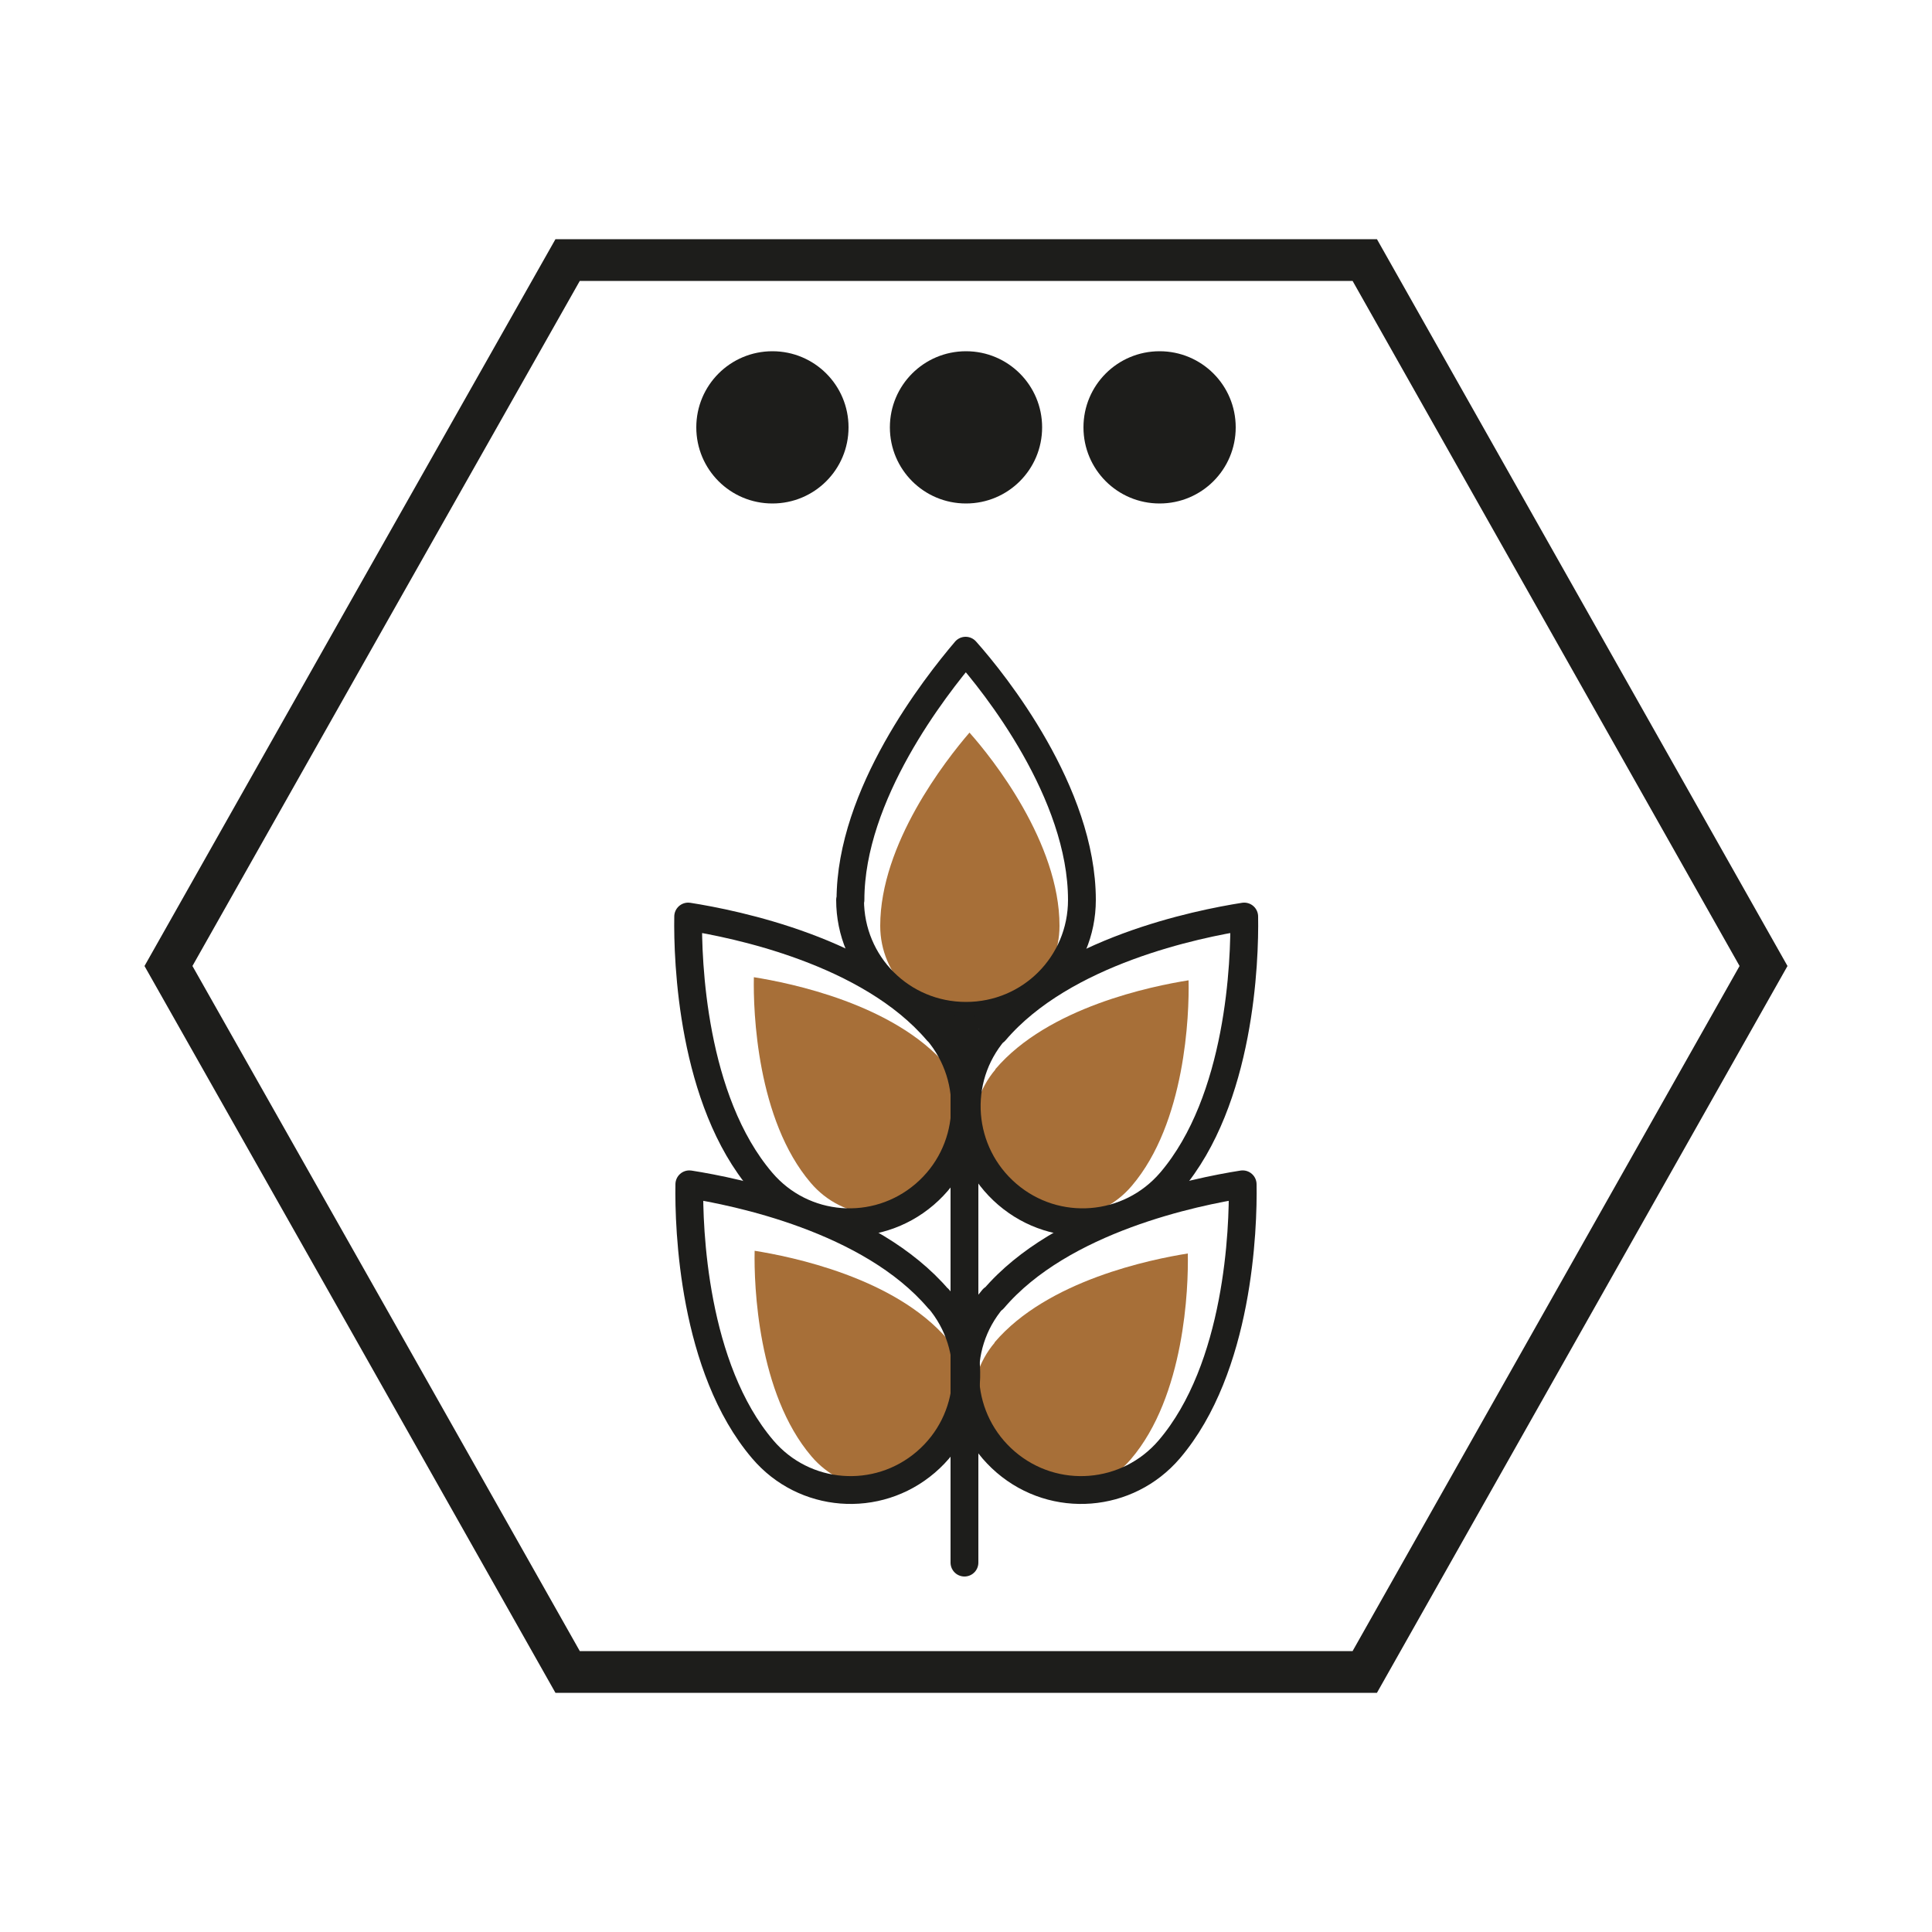<?xml version="1.0" encoding="UTF-8"?>
<svg id="Ebene_1" data-name="Ebene 1" xmlns="http://www.w3.org/2000/svg" viewBox="0 0 50 50">
  <defs>
    <style>
      .cls-1 {
        fill: #a76f38;
      }

      .cls-2 {
        fill: #1d1d1b;
      }

      .cls-3 {
        stroke-width: 1.08px;
      }

      .cls-3, .cls-4 {
        fill: none;
        stroke: #1d1d1b;
      }

      .cls-4 {
        stroke-linecap: round;
        stroke-linejoin: round;
        stroke-width: .72px;
      }
    </style>
  </defs>
  <g>
    <path class="cls-3" d="M35.32,43.27H14.69c-3.44-6.09-6.88-12.18-10.33-18.27,3.44-6.09,6.88-12.18,10.33-18.27h20.63c3.44,6.09,6.88,12.18,10.32,18.27-3.44,6.09-6.88,12.18-10.32,18.27Z"/>
    <path class="cls-2" d="M19.99,13.03c1.09,0,1.97-.88,1.97-1.97s-.88-1.97-1.97-1.97-1.97.88-1.97,1.97.88,1.97,1.97,1.97"/>
    <path class="cls-2" d="M25,13.03c1.09,0,1.97-.88,1.97-1.97s-.88-1.97-1.97-1.97-1.97.88-1.97,1.97.88,1.97,1.97,1.97"/>
    <path class="cls-2" d="M30.01,13.03c1.09,0,1.97-.88,1.97-1.97s-.88-1.97-1.97-1.97-1.97.88-1.97,1.97.88,1.97,1.97,1.97"/>
  </g>
  <g>
    <path class="cls-1" d="M24.51,27.6c.83.98.72,2.44-.26,3.27-.98.84-2.44.72-3.27-.26-1.39-1.63-1.49-4.43-1.47-5.32.94.15,3.63.69,5,2.3"/>
    <path class="cls-1" d="M24.53,34.68c.83.98.72,2.44-.26,3.27-.98.84-2.44.72-3.27-.26-1.39-1.63-1.49-4.43-1.47-5.32.94.15,3.63.69,5,2.3"/>
    <path class="cls-1" d="M25.76,27.68c-.83.98-.72,2.44.26,3.27.98.84,2.44.72,3.27-.26,1.39-1.63,1.49-4.43,1.47-5.32-.94.15-3.63.69-5,2.3"/>
    <path class="cls-1" d="M25.74,34.75c-.83.98-.72,2.44.26,3.27.98.84,2.44.72,3.27-.26,1.39-1.63,1.49-4.43,1.47-5.32-.94.15-3.63.69-5,2.3"/>
    <path class="cls-1" d="M22.78,23.96c0,1.28,1.03,2.32,2.32,2.32s2.32-1.04,2.32-2.32c0-2.15-1.74-4.34-2.33-5-.62.72-2.31,2.88-2.31,5"/>
    <path class="cls-4" d="M22,23.29c0,1.66,1.33,3,3,3s3-1.34,3-3c0-2.77-2.25-5.6-3.01-6.45-.79.93-2.98,3.72-2.98,6.45Z"/>
    <path class="cls-4" d="M25.74,26.68c-1.08,1.26-.93,3.15.33,4.23,1.26,1.08,3.15.93,4.23-.33,1.8-2.11,1.92-5.72,1.9-6.86-1.21.19-4.68.89-6.45,2.97Z"/>
    <path class="cls-4" d="M25.7,33.61c-1.08,1.26-.93,3.15.33,4.23,1.26,1.08,3.15.93,4.23-.33,1.8-2.11,1.92-5.72,1.9-6.86-1.21.19-4.68.89-6.45,2.97Z"/>
    <path class="cls-4" d="M24.26,26.68c1.07,1.26.93,3.15-.33,4.23-1.26,1.08-3.15.93-4.22-.33-1.8-2.11-1.92-5.72-1.9-6.86,1.21.19,4.68.89,6.45,2.97Z"/>
    <path class="cls-4" d="M24.29,33.61c1.07,1.26.93,3.15-.33,4.23-1.26,1.08-3.15.93-4.22-.33-1.8-2.11-1.92-5.72-1.9-6.86,1.21.19,4.68.89,6.45,2.97Z"/>
    <line class="cls-4" x1="24.96" y1="26.56" x2="24.96" y2="40.44"/>
  </g>
</svg>